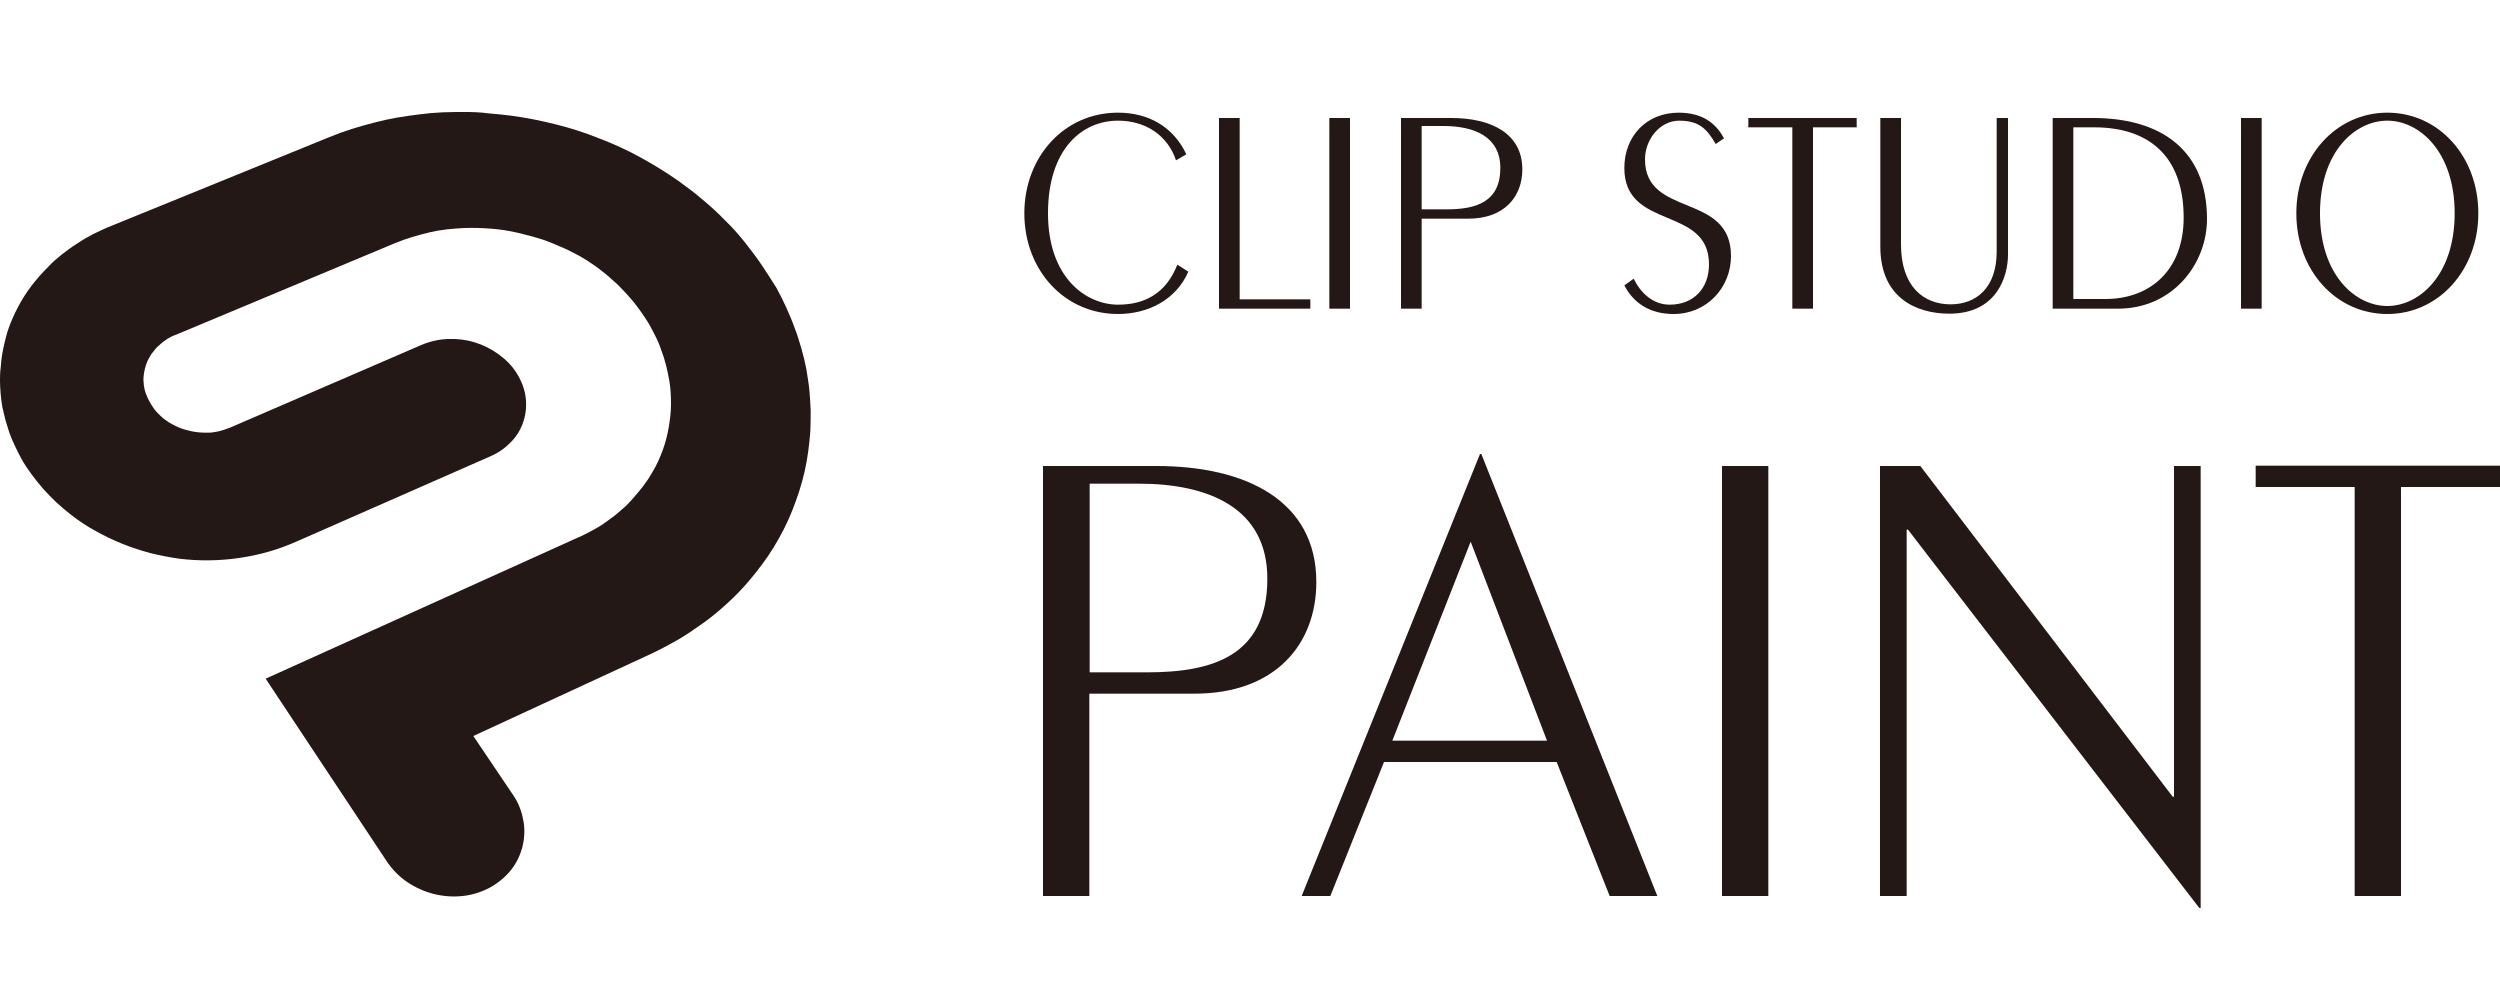 <?xml version="1.0" encoding="UTF-8"?>
<!-- Generator: Adobe Illustrator 23.0.1, SVG Export Plug-In . SVG Version: 6.00 Build 0)  -->
<svg version="1.1" id="レイヤー_1" xmlns="http://www.w3.org/2000/svg" xmlns:xlink="http://www.w3.org/1999/xlink" x="0px" y="0px" viewBox="0 0 750 300" style="enable-background:new 0 0 750 300;" xml:space="preserve">
    <style type="text/css">
    .st0 {
        display: none;
    }

    .st1 {
        display: inline;
        filter: url(#Adobe_OpacityMaskFilter);
    }

    .st2 {
        display: inline;
        mask: url(#SVGID_2_);
    }

    .st3 {
        fill: url(#SVGID_1_);
    }

    .st4 {
        fill: #231815;
    }
    </style>
    <g class="st0">
        <defs>
            <filter id="Adobe_OpacityMaskFilter" filterUnits="userSpaceOnUse" x="716.3" y="256.2" width="263.3" height="33.8">
                <feColorMatrix type="matrix" values="1 0 0 0 0  0 1 0 0 0  0 0 1 0 0  0 0 0 1 0" />
            </filter>
        </defs>
        <g class="st2">
            <linearGradient id="SVGID_1_" gradientUnits="userSpaceOnUse" x1="846.898" y1="36.535" x2="848.846" y2="14.545" gradientTransform="matrix(1 0 0 -1 0 299.46)">
                <stop offset="0" style="stop-color:#040000;stop-opacity:0" />
                <stop offset="1" style="stop-color:#040000" />
            </linearGradient>
            <polygon class="st3" points="916.8,256.2 979.6,274.8 818.9,290 716.3,274.8   " />
        </g>
    </g>
    <path class="st4" d="M229.1,80.4c-1.7-2.6-3.5-5-5.4-7.4s-3.9-4.7-6.1-6.8c-2.1-2.2-4.3-4.2-6.7-6.2c-2.3-2-4.7-3.8-7.2-5.6  c-3.7-2.6-7.6-5-11.6-7.2s-8.2-4.1-12.4-5.7c-4.2-1.7-8.6-3.1-13-4.2c-4.4-1.1-8.9-2-13.4-2.6c-2.3-0.3-4.6-0.5-6.8-0.7  c-2.2-0.3-4.5-0.4-6.8-0.4s-4.6,0-6.9,0.1c-2.3,0.1-4.6,0.3-6.9,0.6c-2.3,0.3-4.6,0.6-6.9,1s-4.5,0.9-6.8,1.5s-4.5,1.2-6.7,1.9  c-2.2,0.7-4.4,1.5-6.6,2.4L33.3,67.8c-1.8,0.7-3.6,1.6-5.3,2.4c-1.7,0.9-3.3,1.8-4.9,2.9c-1.6,1-3.1,2.1-4.5,3.2s-2.8,2.3-4,3.6  c-1.9,1.9-3.6,3.8-5.2,5.9S6.5,90,5.3,92.3c-1.2,2.3-2.2,4.6-3,7c-0.7,2.4-1.3,4.9-1.7,7.3c-0.2,1.3-0.3,2.5-0.4,3.8  C0,111.7,0,113,0,114.3c0,1.3,0.1,2.6,0.2,3.9s0.3,2.6,0.5,3.9c0.3,1.2,0.6,2.5,0.9,3.8c0.4,1.3,0.8,2.6,1.2,3.9  c0.5,1.3,1,2.6,1.6,3.8c0.6,1.3,1.2,2.5,1.9,3.8c0.9,1.7,2,3.3,3.1,4.8s2.3,3,3.6,4.5c1.3,1.4,2.6,2.8,4,4.1s2.9,2.5,4.4,3.7  c2.3,1.8,4.7,3.4,7.3,4.8c2.5,1.4,5.2,2.7,7.9,3.8s5.5,2,8.4,2.8c2.9,0.7,5.8,1.3,8.7,1.7c1.5,0.2,3,0.3,4.5,0.4  c1.5,0.1,3,0.1,4.5,0.1c1.5,0,3-0.1,4.5-0.2c1.5-0.1,3-0.3,4.5-0.5s3-0.5,4.5-0.8s3-0.7,4.4-1.1c1.5-0.4,2.9-0.9,4.3-1.4  s2.8-1.1,4.2-1.7l58-25.5c2.6-1.1,4.7-2.7,6.4-4.5s2.9-3.9,3.6-6.2c0.7-2.2,0.9-4.6,0.6-7c-0.3-2.4-1.2-4.8-2.6-7.1  c-1.4-2.3-3.3-4.2-5.5-5.8c-2.2-1.6-4.6-2.8-7.2-3.6c-2.6-0.8-5.3-1.1-8-1s-5.4,0.7-8,1.8L69,128.3c-0.6,0.2-1.1,0.4-1.7,0.6  s-1.1,0.3-1.7,0.5c-0.6,0.1-1.1,0.2-1.7,0.3c-0.6,0.1-1.1,0.1-1.7,0.1c-0.9,0-1.7,0-2.6-0.1c-0.9-0.1-1.7-0.2-2.5-0.4  s-1.7-0.4-2.5-0.7c-0.8-0.3-1.6-0.6-2.3-1c-0.4-0.2-0.8-0.4-1.1-0.6c-0.4-0.2-0.7-0.4-1.1-0.7c-0.3-0.2-0.7-0.5-1-0.7  c-0.3-0.3-0.6-0.5-0.9-0.8c-0.3-0.3-0.6-0.6-0.9-0.9c-0.3-0.3-0.6-0.6-0.8-0.9c-0.3-0.3-0.5-0.7-0.7-1s-0.5-0.7-0.7-1.1  c-0.3-0.5-0.5-1-0.8-1.5c-0.2-0.5-0.4-1-0.6-1.5c-0.2-0.5-0.3-1-0.4-1.5c-0.1-0.5-0.2-1-0.2-1.5c-0.1-0.7-0.1-1.5,0-2.2  s0.2-1.5,0.4-2.2s0.4-1.4,0.7-2.1s0.7-1.3,1.1-2c0.2-0.3,0.4-0.6,0.7-0.9c0.2-0.3,0.5-0.6,0.7-0.9c0.3-0.3,0.5-0.6,0.8-0.8  c0.3-0.3,0.6-0.5,0.9-0.8c0.3-0.3,0.6-0.5,0.9-0.7c0.3-0.2,0.7-0.5,1-0.7c0.4-0.2,0.7-0.4,1.1-0.6c0.4-0.2,0.8-0.4,1.2-0.5l66-27.6  c1.7-0.7,3.4-1.3,5.1-1.8s3.4-1,5.2-1.4c1.7-0.4,3.5-0.7,5.2-0.9c1.8-0.2,3.5-0.3,5.3-0.4c2.6-0.1,5.3,0,7.9,0.2  c2.6,0.2,5.3,0.6,7.9,1.2c2.6,0.6,5.2,1.3,7.7,2.1c2.5,0.9,4.9,1.9,7.3,3c1.2,0.6,2.3,1.2,3.5,1.8c1.1,0.7,2.3,1.3,3.4,2.1  c1.1,0.7,2.2,1.5,3.2,2.3c1,0.8,2.1,1.6,3,2.5c1,0.9,2,1.7,2.9,2.7c0.9,0.9,1.8,1.9,2.7,2.9s1.7,2,2.5,3.1s1.6,2.2,2.3,3.3  c1,1.5,1.8,3,2.6,4.6c0.8,1.5,1.5,3.1,2,4.6c0.6,1.6,1.1,3.1,1.5,4.7s0.7,3.1,1,4.7c0.4,2.4,0.5,4.7,0.5,7.1c0,2.3-0.3,4.7-0.7,7  c-0.4,2.3-1,4.6-1.8,6.8c-0.8,2.2-1.8,4.4-3,6.4c-0.6,1-1.2,2.1-1.9,3c-0.7,1-1.4,2-2.2,2.9c-0.8,0.9-1.6,1.9-2.4,2.8  c-0.8,0.9-1.7,1.8-2.7,2.6c-0.9,0.8-1.9,1.7-2.9,2.4c-1,0.8-2.1,1.5-3.2,2.3c-1.1,0.7-2.3,1.4-3.5,2c-1.2,0.6-2.4,1.3-3.7,1.8  l-93.6,42.3l36.4,54.9c1.7,2.5,3.8,4.6,6.2,6.2c2.4,1.6,5.1,2.8,7.9,3.5c2.8,0.7,5.7,0.9,8.6,0.6c2.9-0.3,5.7-1.2,8.3-2.6  c2.5-1.4,4.6-3.2,6.2-5.2c1.6-2,2.7-4.3,3.4-6.8c0.6-2.4,0.8-5,0.4-7.5c-0.4-2.5-1.2-5.1-2.7-7.5c-0.1-0.1-0.1-0.2-0.2-0.3  c-0.1-0.1-0.1-0.2-0.2-0.3c0-0.1-0.1-0.2-0.2-0.3c-0.1-0.1-0.1-0.2-0.2-0.3L142,220.8l53-24.5c3-1.4,5.8-2.9,8.6-4.5  c2.7-1.6,5.3-3.4,7.8-5.2s4.8-3.8,7-5.8s4.2-4.1,6.1-6.3c2.8-3.3,5.4-6.7,7.6-10.3c2.2-3.6,4.1-7.3,5.6-11.1s2.8-7.7,3.7-11.7  s1.4-8,1.7-12.1c0.1-2,0.1-4.1,0.1-6.2c-0.1-2.1-0.2-4.1-0.4-6.2s-0.6-4.1-0.9-6.2c-0.4-2.1-0.9-4.1-1.5-6.2c-0.6-2-1.2-4.1-2-6.1  c-0.7-2-1.6-4.1-2.5-6.1s-1.9-4-3-6C231.6,84.3,230.4,82.3,229.1,80.4" />
    <path class="st4" d="M352.8,48.1c-2.4-7.2-8.8-11.9-17.4-11.9c-10.7,0-21,8.4-21,27.8c0,19.5,11.6,27.4,21,27.4  c8.3,0,14.5-3.6,17.8-12l3.3,2.1c-3.6,8.3-11.9,12.7-21.1,12.7c-16.2,0-28.1-13.3-28.1-30.2c0-16.8,11.8-30.2,28.1-30.2  c9.1,0,16.6,4.2,20.5,12.5L352.8,48.1z" />
    <path class="st4" d="M365.7,92.6V35.4h6.2v54.4h21.2v2.8H365.7z" />
    <path class="st4" d="M398.8,92.6V35.4h6.2v57.2H398.8z" />
    <path class="st4" d="M420.3,92.6V35.4h15.1c11.9,0,21.3,4.6,21.3,15.4c0,8.2-5.4,14.8-16.2,14.8h-14v27H420.3z M426.4,62.8h7.7  c8.7,0,16-2.2,16-12.4c0-9.4-7.8-12.6-17.1-12.6h-6.5v25H426.4z" />
    <path class="st4" d="M490.1,83.6c2.1,4.3,5.8,7.8,10.8,7.8c7.2,0,11.8-4.9,11.8-12.1c0-17.7-25.4-10.1-25.4-28.9  c0-9.5,6.6-16.6,16.3-16.6c8,0,11.6,4,13.6,7.7l-2.5,1.7c-2.6-4.6-5.1-7-10.9-7c-6,0-10.3,5.8-10.3,11.6c0,17.6,25.8,9.8,25.8,29  c0,9.5-7.3,17.4-17.2,17.4c-7.3,0-12.1-3.4-14.8-8.6L490.1,83.6z" />
    <path class="st4" d="M537.7,38.2h-13.2v-2.8H557v2.8h-13.1v54.4h-6.2V38.2z" />
    <path class="st4" d="M602.4,35.4v41c0,6.3-3.2,17.7-17.6,17.7c-10.1,0-20.7-4.9-20.7-20.1V35.4h6.2v37.9c0,12.6,6.7,18,14.9,18  c7.5,0,13.8-4.8,13.8-15.8V35.4H602.4z" />
    <path class="st4" d="M615.8,35.4h12.1c20.6,0,34.2,9.8,34.2,30.3c0,13.5-10.3,26.9-26.7,26.9h-19.6V35.4z M622,89.7h9.6  c13.6,0,23.5-8.8,23.5-24.4c0-18.9-10.9-27.1-26.8-27.1H622V89.7z" />
    <path class="st4" d="M672.3,92.6V35.4h6.2v57.2H672.3z" />
    <path class="st4" d="M743.5,64c0,17-11.9,30.2-27.3,30.2c-15.4,0-27.3-13.1-27.3-30.2c0-17,11.9-30.2,27.3-30.2  C731.6,33.8,743.5,46.9,743.5,64z M696,64c0,18.5,10.6,27.8,20.2,27.8c9.6,0,20.2-9.3,20.2-27.8s-10.6-27.8-20.2-27.8  C706.6,36.2,696,45.4,696,64z" />
    <path class="st4" d="M312.9,268.8v-129h34c26.9,0,48,10.4,48,34.8c0,18.5-12.1,33.5-36.6,33.5h-31.5v60.7H312.9z M326.9,201.7h17.3  c19.7,0,36-5,36-28.1c0-21.3-17.7-28.5-38.6-28.5h-14.7L326.9,201.7L326.9,201.7z" />
    <path class="st4" d="M444,136.2h0.4l52.8,132.6h-14.3L467,228.6h-51.8l-16.1,40.2h-8.6L444,136.2z M417.7,222.2h46.4l-22.9-59.7  L417.7,222.2z" />
    <path class="st4" d="M516.6,268.8v-129h13.9v129H516.6z" />
    <path class="st4" d="M564,268.8v-129h12.1l75.7,99.2h0.4v-99.2h8v132.6h-0.4l-87.4-113.5H572v109.9L564,268.8L564,268.8z" />
    <path class="st4" d="M706.4,146.1h-29.7v-6.4H750v6.4h-29.7v122.7h-13.9L706.4,146.1L706.4,146.1z" />
</svg>